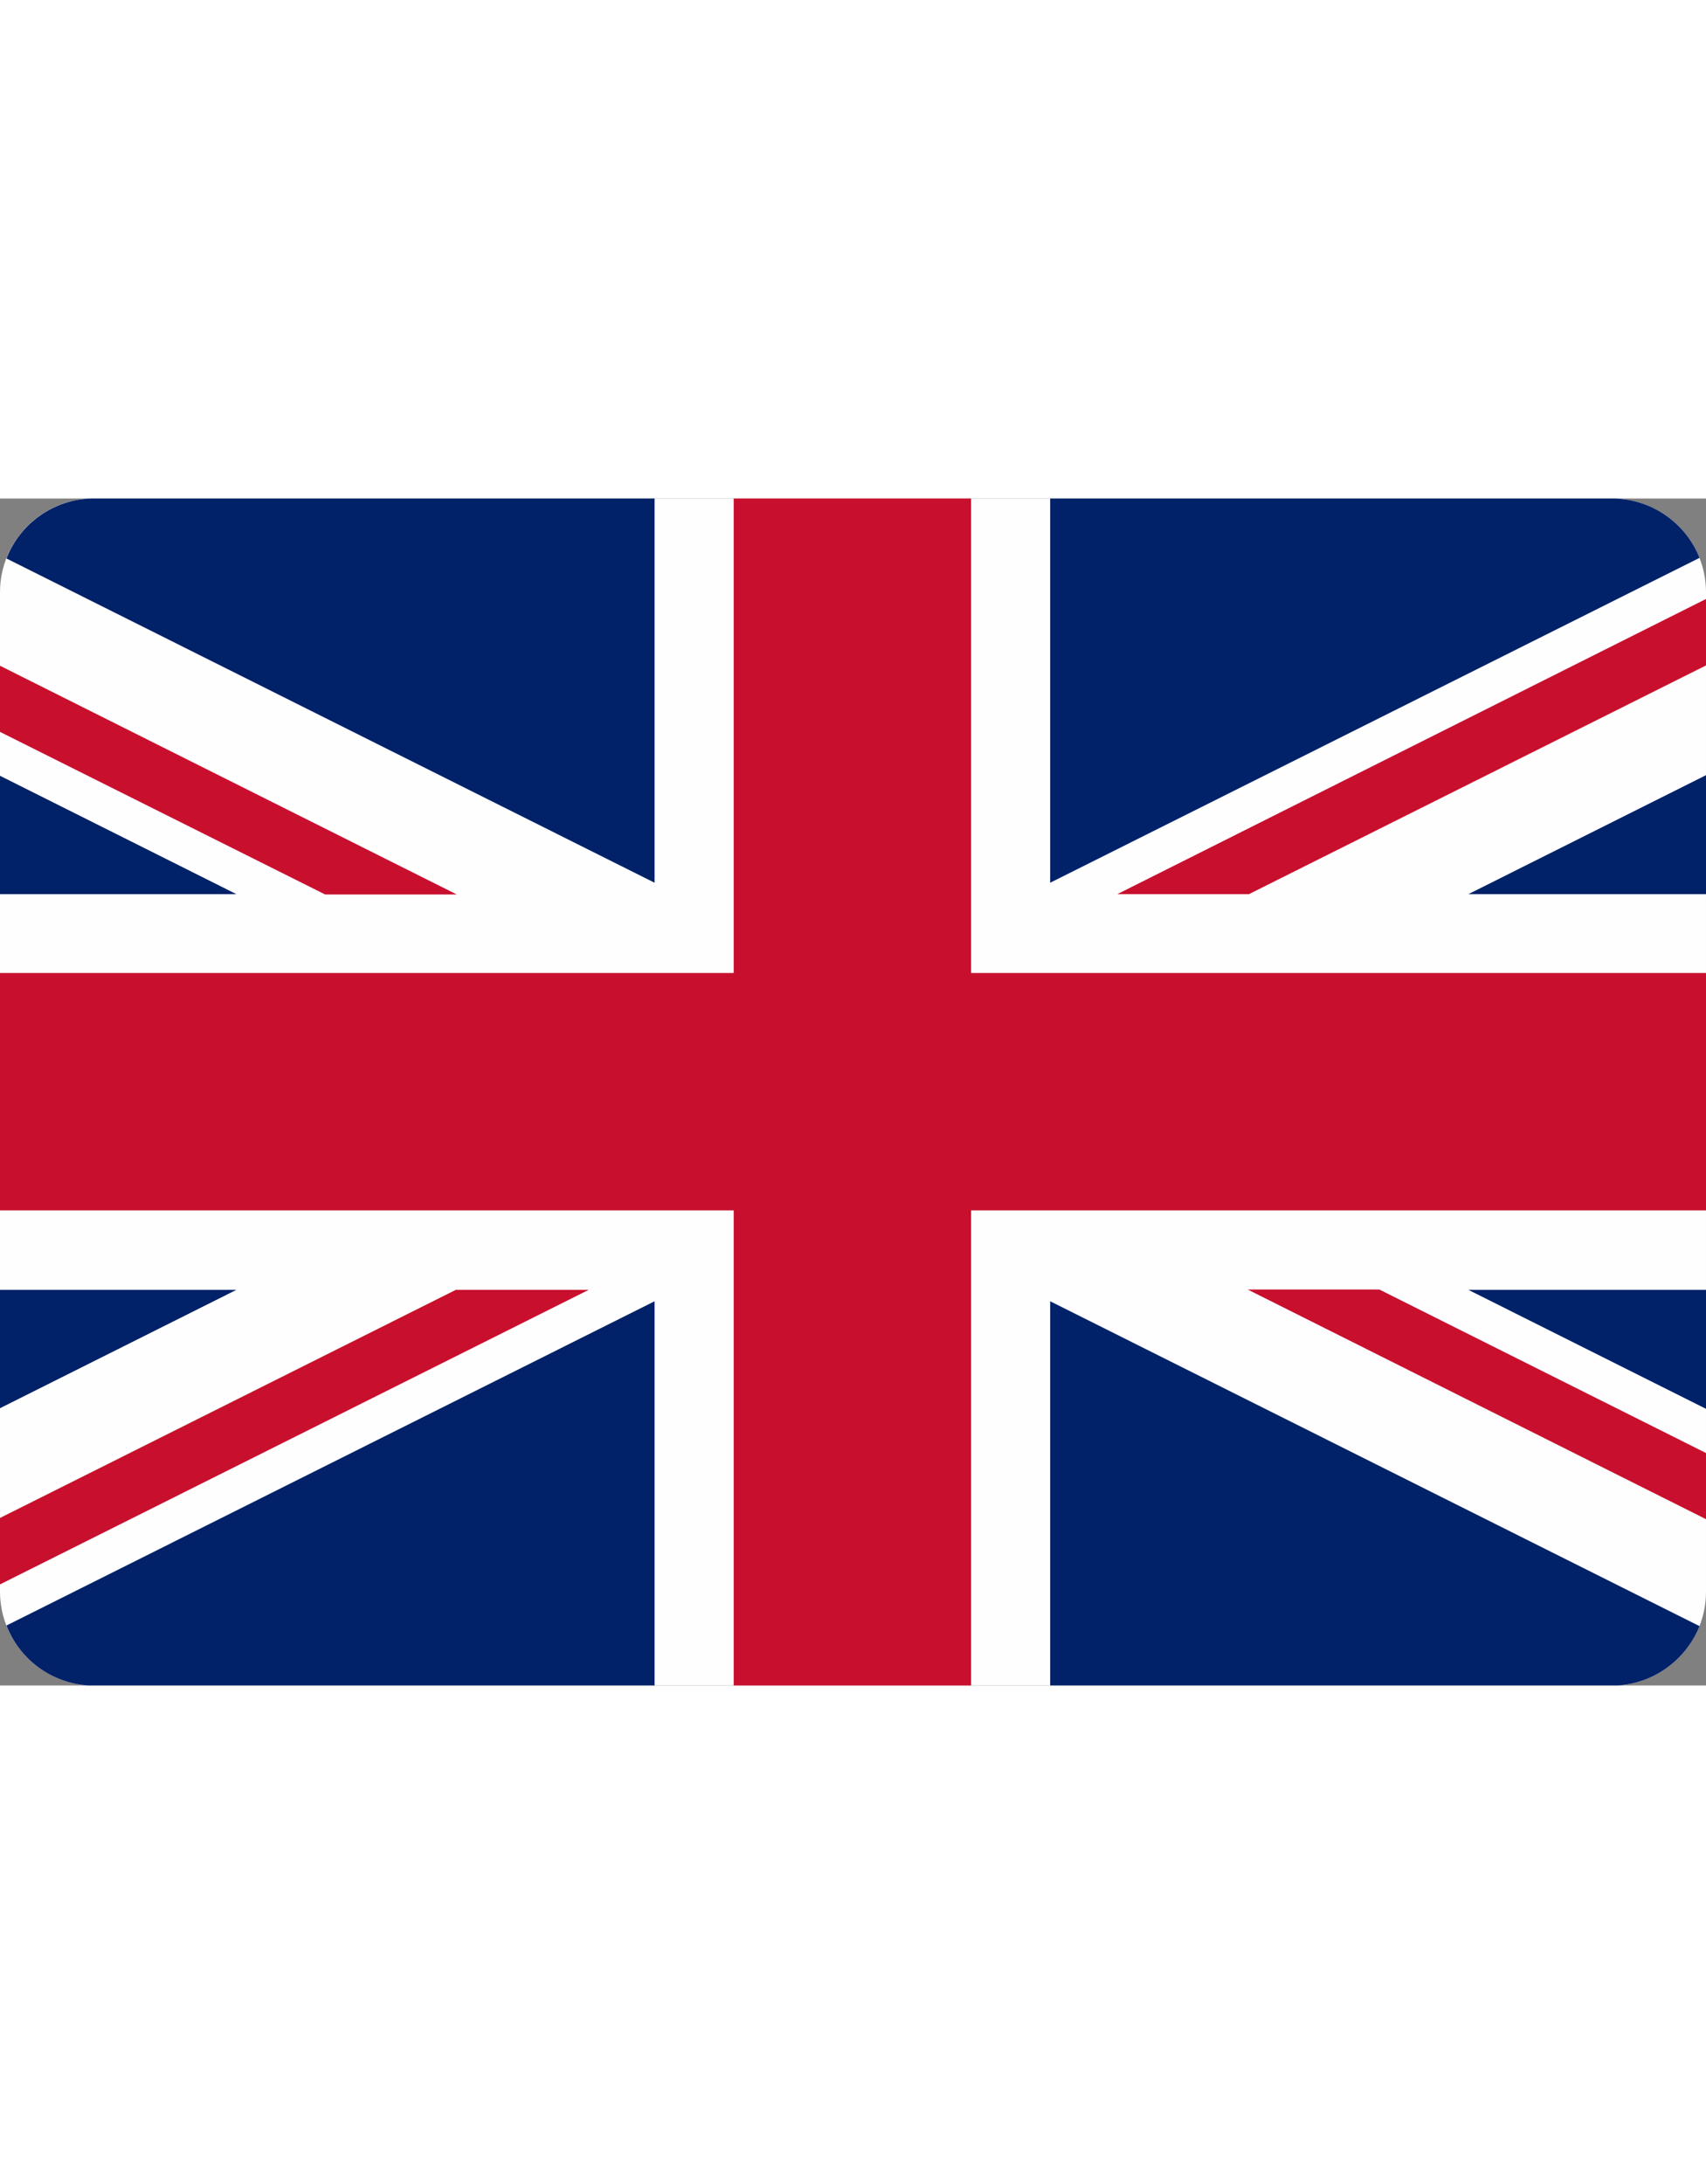 
<svg version="1.1" 
id="Layer_1" 
xmlns="http://www.w3.org/2000/svg" 
xmlns:xlink="http://www.w3.org/1999/xlink" 
x="0px" y="0px" 
width="30"
viewBox="0 0 55.2 38.4" 
style="enable-background:new 0 0 55.2 38.4" 
xml:space="preserve">
<rect x="0" y="0" width="55.2" height="38.4" fill="#808080" stroke="none"/>
<style type="text/css">.st0{fill:#FEFEFE;} .st1{fill:#C8102E;} .st2{fill:#012169;}</style>
<g><path class="st0" d="M2.87,38.4h49.46c1.59-0.09,2.87-1.42,2.87-3.03V3.03c0-1.66-1.35-3.02-3.01-3.03H3.01 C1.35,0.01,0,1.37,0,3.03v32.33C0,36.98,1.28,38.31,2.87,38.4L2.87,38.4z"/><polygon class="st1" points="23.74,23.03 23.74,38.4 31.42,38.4 31.42,23.03 55.2,23.03 55.2,15.35 31.42,15.35 31.42,0 23.74,0 23.74,15.35 0,15.35 0,23.03 23.74,23.03"/>
<path class="st2" d="M33.98,12.43V0h18.23c1.26,0.02,2.34,0.81,2.78,1.92L33.98,12.43L33.98,12.43z"/>
<path class="st2" d="M33.98,25.97V38.4h18.35c1.21-0.07,2.23-0.85,2.66-1.92L33.98,25.97L33.98,25.97z"/>
<path class="st2" d="M21.18,25.97V38.4H2.87c-1.21-0.07-2.24-0.85-2.66-1.94L21.18,25.97L21.18,25.97z"/>
<path class="st2" d="M21.18,12.43V0H2.99C1.73,0.02,0.64,0.82,0.21,1.94L21.18,12.43L21.18,12.43z"/>
<polygon class="st2" points="0,12.8 7.65,12.8 0,8.97 0,12.8"/>
<polygon class="st2" points="55.2,12.8 47.51,12.8 55.2,8.95 55.2,12.8"/>
<polygon class="st2" points="55.2,25.6 47.51,25.6 55.2,29.45 55.2,25.6"/>
<polygon class="st2" points="0,25.6 7.65,25.6 0,29.43 0,25.6"/>
<polygon class="st1" points="55.2,3.25 36.15,12.8 40.41,12.8 55.2,5.4 55.2,3.25"/>
<polygon class="st1" points="19.01,25.6 14.75,25.6 0,32.98 0,35.13 19.05,25.6 19.01,25.6"/>
<polygon class="st1" points="10.52,12.81 14.78,12.81 0,5.41 0,7.55 10.52,12.81"/>
<polygon class="st1" points="44.63,25.59 40.37,25.59 55.2,33.02 55.2,30.88 44.63,25.59"/>
</g></svg>